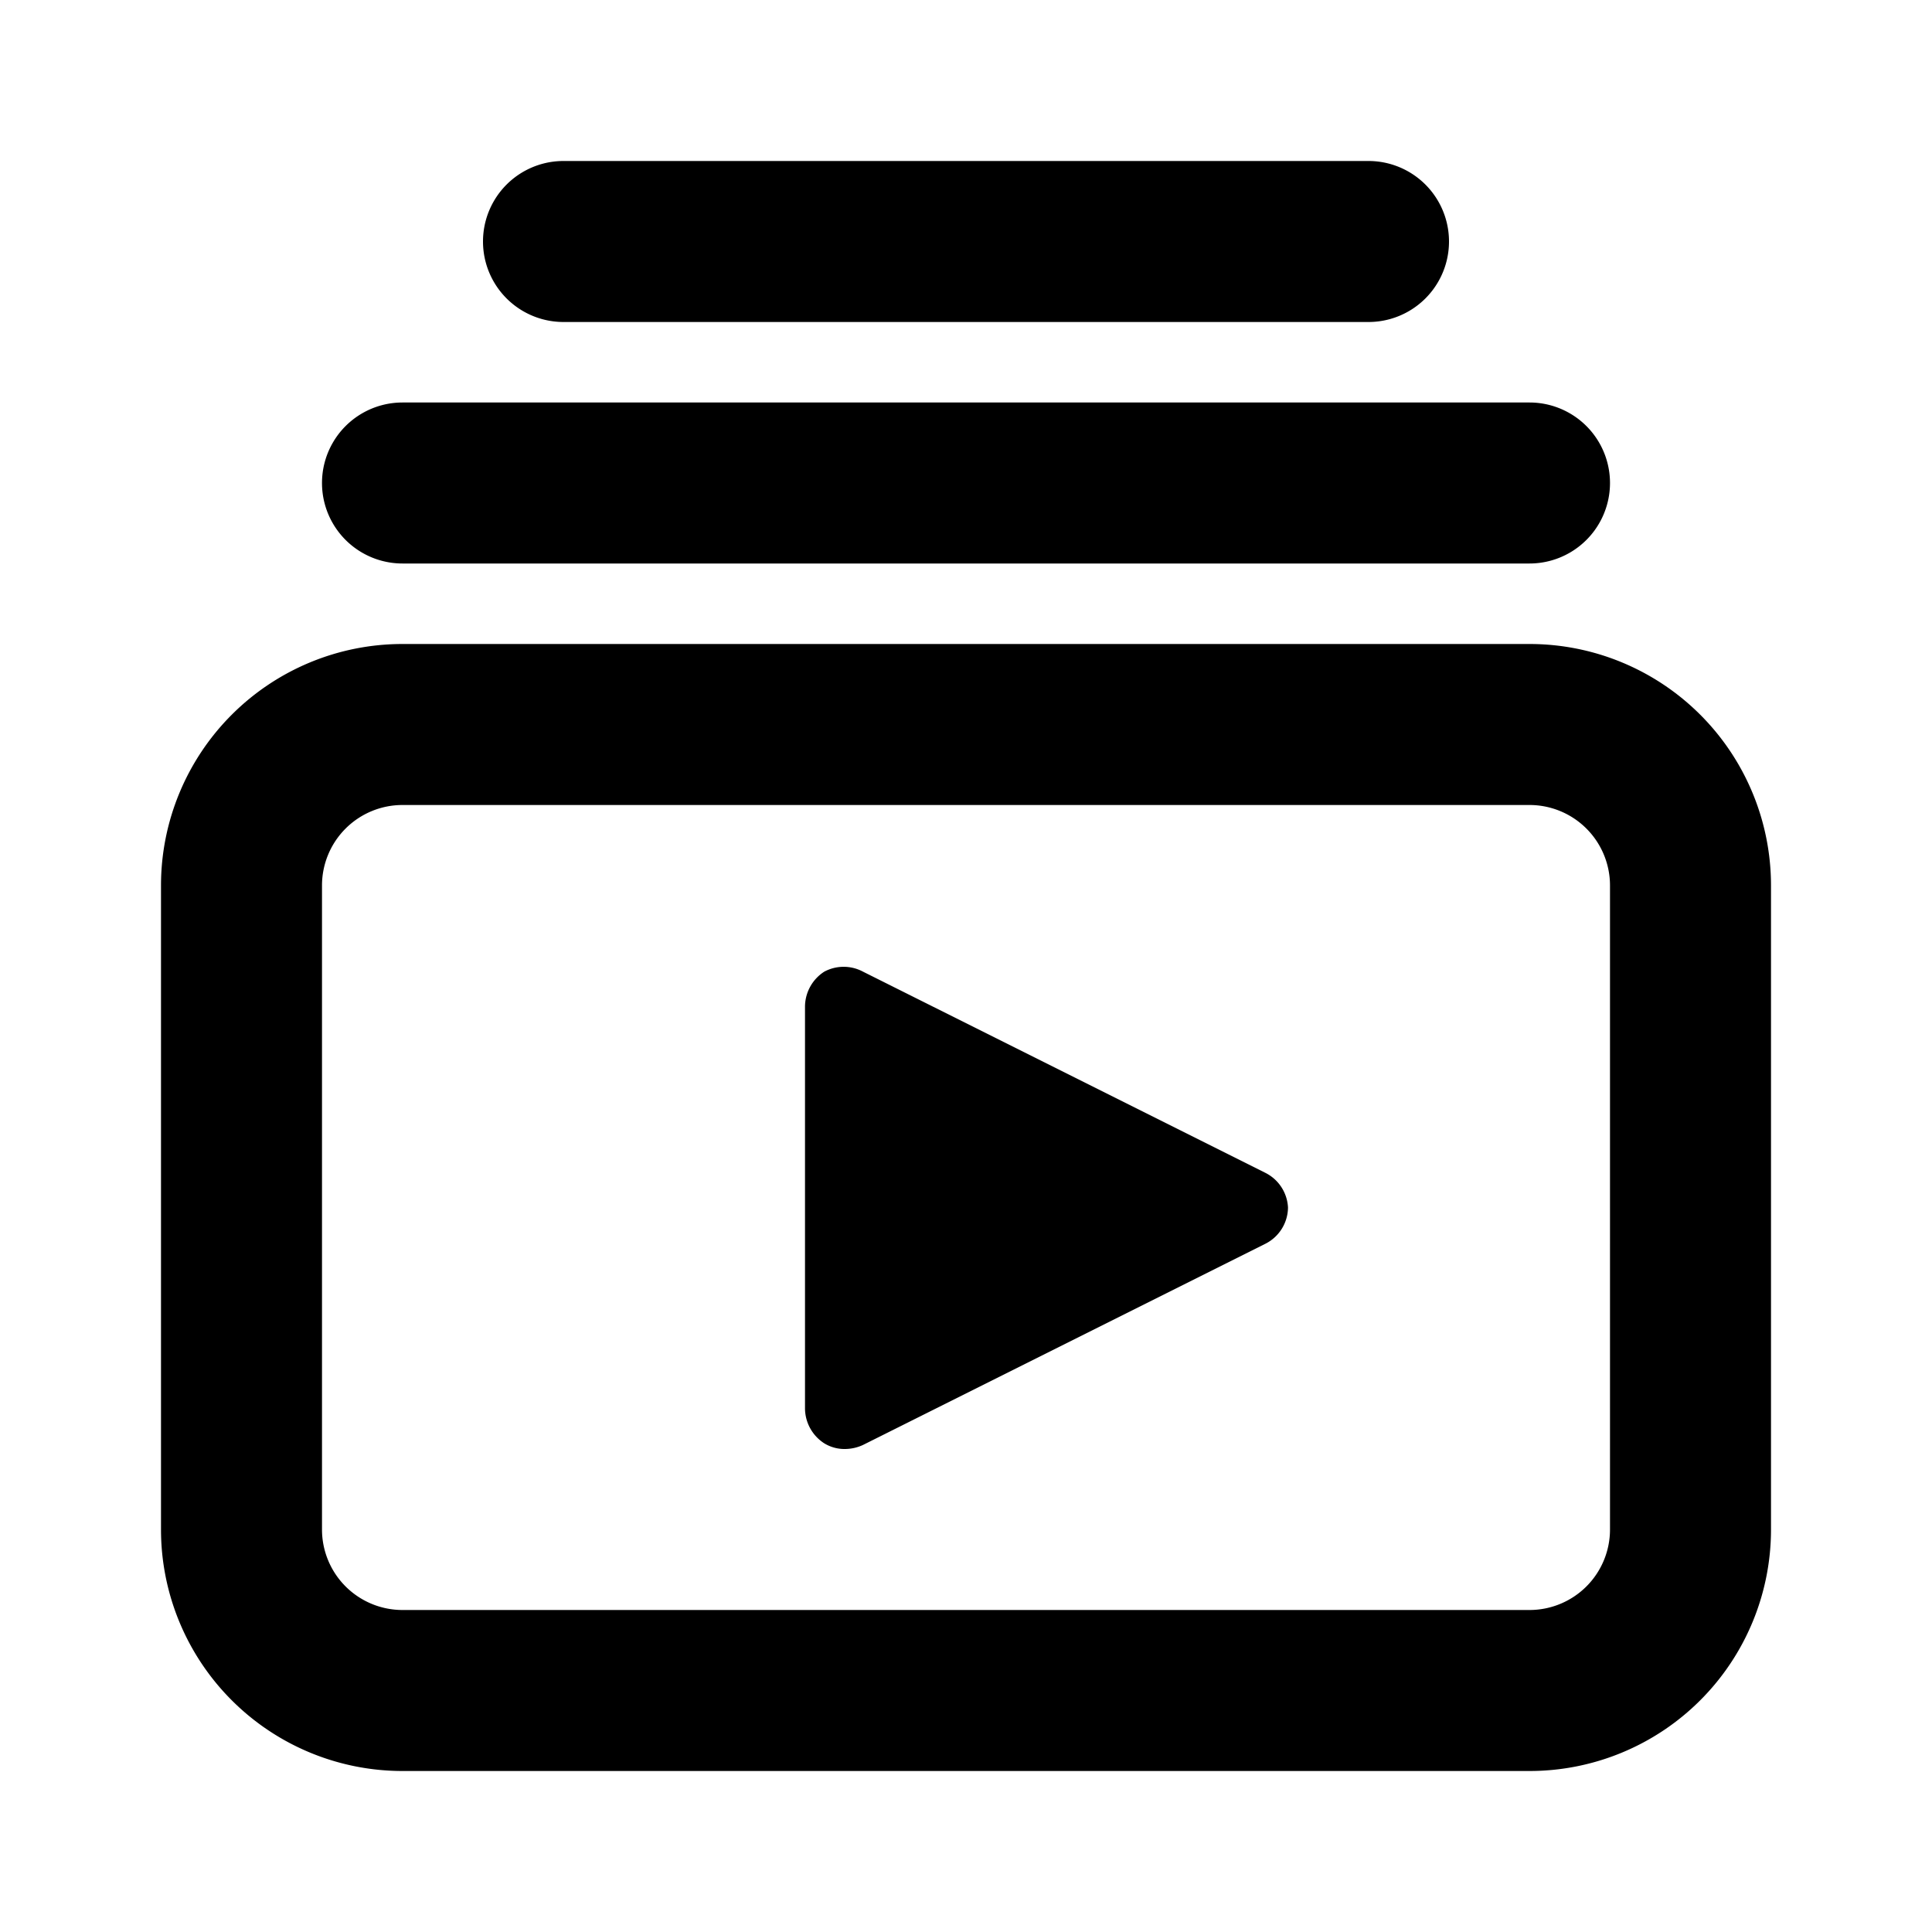 <svg id="Layer_1" data-name="Layer 1" xmlns="http://www.w3.org/2000/svg" viewBox="0 0 24 24"><title>Video Playlist</title><path d="M19,8H5a3,3,0,0,0-3,3v8a3,3,0,0,0,3,3H19a3,3,0,0,0,3-3V11A3,3,0,0,0,19,8Zm1,11a1,1,0,0,1-1,1H5a1,1,0,0,1-1-1V11a1,1,0,0,1,1-1H19a1,1,0,0,1,1,1ZM5,5H19a1,1,0,0,1,0,2H5A1,1,0,0,1,5,5ZM7,4A1,1,0,0,1,7,2H17a1,1,0,0,1,0,2Zm9,11a.51.51,0,0,1-.28.45l-5,2.5a.54.54,0,0,1-.22.05.48.48,0,0,1-.26-.07A.52.52,0,0,1,10,17.5v-5a.52.52,0,0,1,.24-.43.51.51,0,0,1,.48,0l5,2.5A.51.51,0,0,1,16,15Z"/></svg>